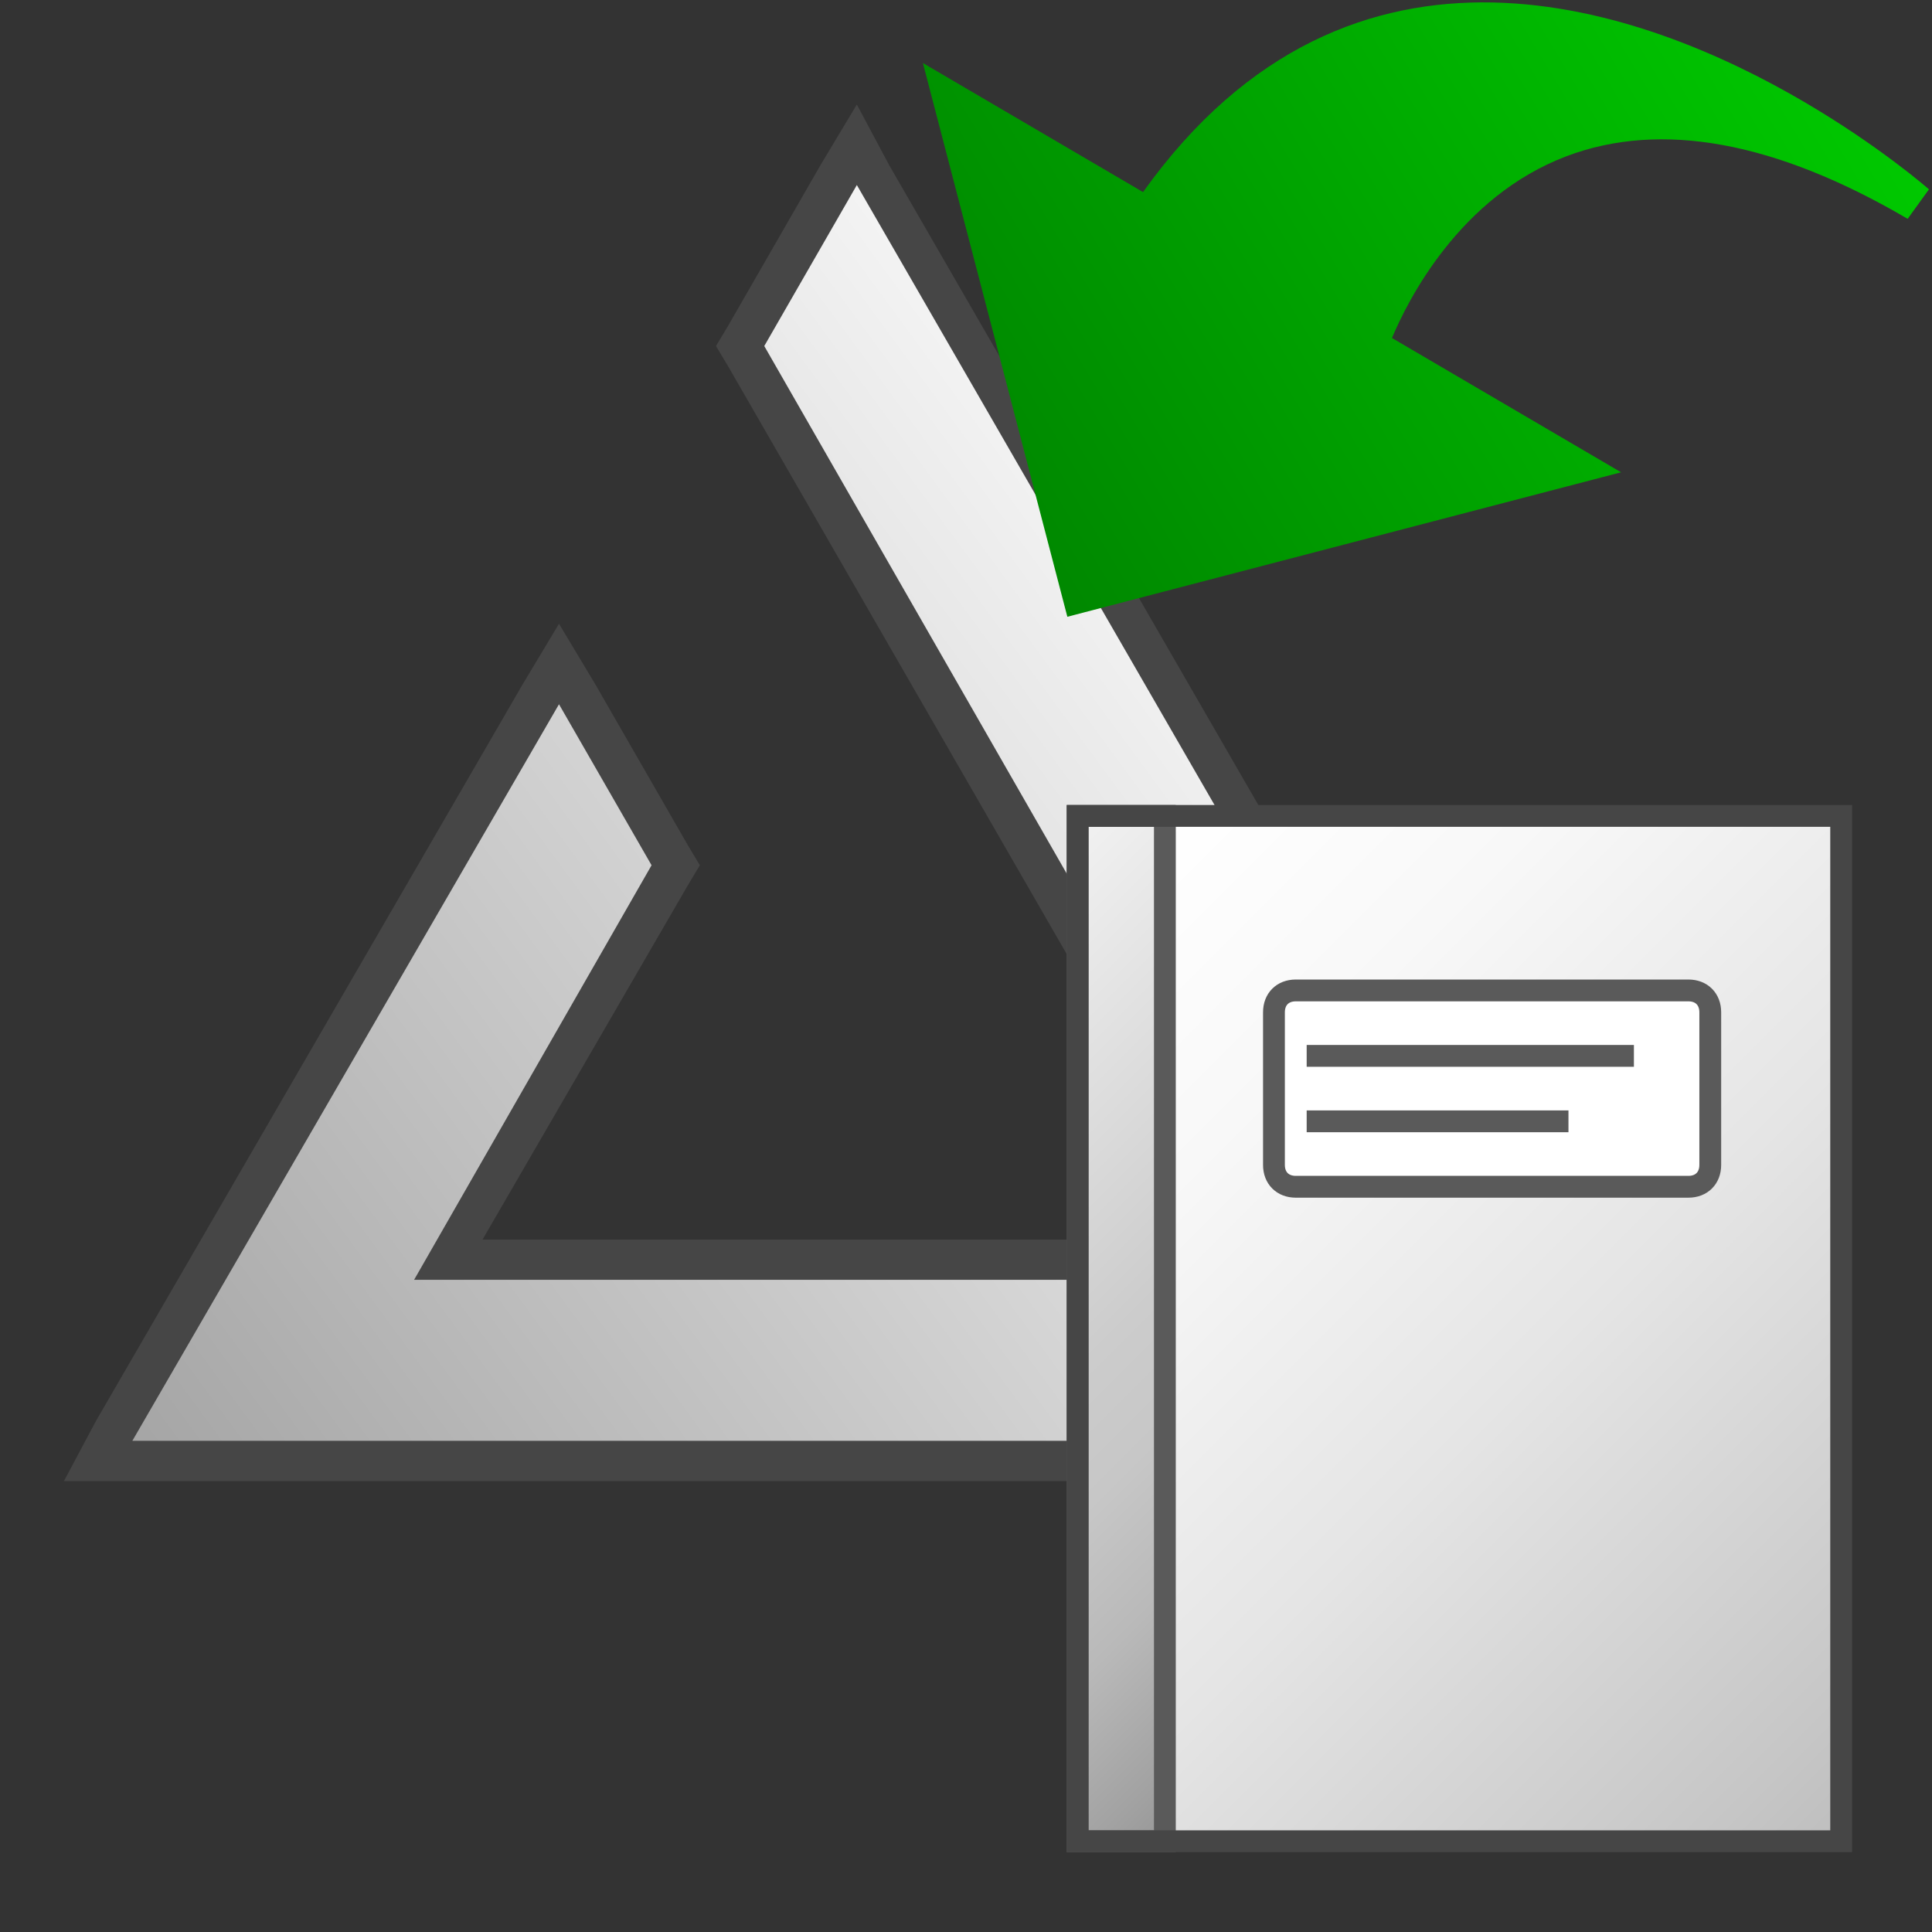 <?xml version="1.0" encoding="UTF-8" standalone="no"?>
<svg
   version="1.1"
   id="Layer_1"
   x="0px"
   y="0px"
   viewBox="0 0 48 48"
   enable-background="new 0 0 48 48"
   xml:space="preserve"
   xmlns:xlink="http://www.w3.org/1999/xlink"
   xmlns="http://www.w3.org/2000/svg"
   xmlns:svg="http://www.w3.org/2000/svg"><rect x="0" y="0" width="48" height="48" fill="#333333" stroke="none"/><defs
   id="defs13497"><linearGradient
     id="linearGradient8907"><stop
       style="stop-color:#a4a4a4;stop-opacity:1;"
       offset="0"
       id="stop8903" /><stop
       style="stop-color:#fafafa;stop-opacity:1;"
       offset="1"
       id="stop8905" /></linearGradient><linearGradient
     xlink:href="#linearGradient5506"
     id="linearGradient5508"
     x1="3.452"
     y1="34.107"
     x2="31.069"
     y2="9.585"
     gradientUnits="userSpaceOnUse" /><linearGradient
     id="linearGradient5506"><stop
       style="stop-color:#153f6d;stop-opacity:1"
       offset="0"
       id="stop5502" /><stop
       style="stop-color:#f0f0f0;stop-opacity:1;"
       offset="1"
       id="stop5504" /></linearGradient><linearGradient
     id="linearGradient4238"
     gradientUnits="userSpaceOnUse"
     x1="26.161"
     y1="26.161"
     x2="43.839"
     y2="43.839"
     gradientTransform="translate(-3.036)">
	<stop
   offset="0"
   style="stop-color:#05a6ff;stop-opacity:1"
   id="stop4228" />
	<stop
   offset="0.175"
   style="stop-color:#007bc0;stop-opacity:1"
   id="stop4230" />
	<stop
   offset="0.457"
   style="stop-color:#1e5a9a;stop-opacity:1"
   id="stop4232" />
	<stop
   offset="0.682"
   style="stop-color:#1e5a9a;stop-opacity:1"
   id="stop4234" />
	<stop
   offset="1"
   style="stop-color:#153f6d;stop-opacity:1"
   id="stop4236" />
</linearGradient><linearGradient
     x1="857.591"
     y1="185.391"
     x2="992.454"
     y2="103.366"
     gradientUnits="userSpaceOnUse"
     spreadMethod="pad"
     id="fill1"
     gradientTransform="matrix(0.249,0,0,0.249,-202.4,-25.933)"><stop
       offset="0"
       stop-color="#008000"
       id="stop1034" /><stop
       offset="1"
       stop-color="#00CF00"
       id="stop1036" /></linearGradient><linearGradient
     xlink:href="#linearGradient2579"
     id="linearGradient2581"
     x1="101.518"
     y1="346.703"
     x2="310.549"
     y2="-35.232"
     gradientUnits="userSpaceOnUse" /><linearGradient
     id="linearGradient2579"><stop
       style="stop-color:#008000;stop-opacity:1"
       offset="0"
       id="stop2575" /><stop
       style="stop-color:#00cf00;stop-opacity:1"
       offset="1"
       id="stop2577" /></linearGradient><linearGradient
     xlink:href="#linearGradient2579"
     id="linearGradient1107"
     gradientUnits="userSpaceOnUse"
     x1="101.518"
     y1="346.703"
     x2="310.549"
     y2="-35.232" /><linearGradient
     xlink:href="#linearGradient2579"
     id="linearGradient1109"
     gradientUnits="userSpaceOnUse"
     x1="101.518"
     y1="346.703"
     x2="310.549"
     y2="-35.232" /><linearGradient
     xlink:href="#linearGradient2579"
     id="linearGradient1111"
     gradientUnits="userSpaceOnUse"
     x1="101.518"
     y1="346.703"
     x2="310.549"
     y2="-35.232" /><linearGradient
     xlink:href="#linearGradient2579"
     id="linearGradient1113"
     gradientUnits="userSpaceOnUse"
     x1="101.518"
     y1="346.703"
     x2="310.549"
     y2="-35.232" /><linearGradient
     id="SVGID_1_-4"
     gradientUnits="userSpaceOnUse"
     x1="6.5"
     y1="4.5"
     x2="45.513"
     y2="43.513">
	<stop
   offset="0"
   style="stop-color:#FFFFFF"
   id="stop19785" />
	<stop
   offset="0.221"
   style="stop-color:#F8F8F8"
   id="stop19787" />
	<stop
   offset="0.541"
   style="stop-color:#E5E5E5"
   id="stop19789" />
	<stop
   offset="0.92"
   style="stop-color:#C6C6C6"
   id="stop19791" />
	<stop
   offset="1"
   style="stop-color:#BEBEBE"
   id="stop19793" />
</linearGradient><linearGradient
     id="SVGID_2_-9"
     gradientUnits="userSpaceOnUse"
     x1="-4.25"
     y1="11.25"
     x2="21.25"
     y2="36.75">
	<stop
   offset="0"
   style="stop-color:#F2F2F2"
   id="stop19798" />
	<stop
   offset="0.5"
   style="stop-color:#CCCCCC"
   id="stop19800" />
	<stop
   offset="0.63"
   style="stop-color:#C7C7C7"
   id="stop19802" />
	<stop
   offset="0.779"
   style="stop-color:#B9B9B9"
   id="stop19804" />
	<stop
   offset="0.938"
   style="stop-color:#A2A2A2"
   id="stop19806" />
	<stop
   offset="0.99"
   style="stop-color:#999999"
   id="stop19808" />
</linearGradient><linearGradient
     xlink:href="#linearGradient8907"
     id="linearGradient8909"
     x1="1.458"
     y1="34.403"
     x2="30.797"
     y2="12.843"
     gradientUnits="userSpaceOnUse" /></defs>

	<linearGradient
   id="SVGID_1_"
   gradientUnits="userSpaceOnUse"
   x1="7.103"
   y1="14.684"
   x2="32.892"
   y2="40.473">
		<stop
   offset="0"
   style="stop-color:#FFFFFF"
   id="stop13460" />
		<stop
   offset="0.221"
   style="stop-color:#F8F8F8"
   id="stop13462" />
		<stop
   offset="0.541"
   style="stop-color:#E5E5E5"
   id="stop13464" />
		<stop
   offset="0.92"
   style="stop-color:#C6C6C6"
   id="stop13466" />
		<stop
   offset="1"
   style="stop-color:#BEBEBE"
   id="stop13468" />
	</linearGradient>
	
	
<linearGradient
   id="SVGID_2_"
   gradientUnits="userSpaceOnUse"
   x1="26.161"
   y1="26.161"
   x2="43.839"
   y2="43.839">
	<stop
   offset="0"
   style="stop-color:#73B4C8"
   id="stop13475" />
	<stop
   offset="0.175"
   style="stop-color:#6AAEC3"
   id="stop13477" />
	<stop
   offset="0.457"
   style="stop-color:#529EB5"
   id="stop13479" />
	<stop
   offset="0.809"
   style="stop-color:#2C839F"
   id="stop13481" />
	<stop
   offset="1"
   style="stop-color:#147391"
   id="stop13483" />
</linearGradient>


	
	
<g
   id="g1467-3"
   style="fill:url(#linearGradient5508);fill-opacity:1"
   transform="translate(1.288,1.547)"><polygon
     fill="url(#SVGID_1_)"
     points="20,1.8 38.9,34.5 1.1,34.5 12.6,14.7 15.5,19.7 9.9,29.5 30.1,29.5 17.1,6.8 "
     id="polygon878-2"
     style="display:inline;fill:url(#linearGradient8909);fill-opacity:1" /></g><path
   fill="#464646"
   d="m 21.288,4.597 18,31.2 H 3.288 l 10.6,-18.3 2.3,4 -5.9,10.3 H 32.288 l -13.3,-23.2 2.3,-4 m 0,-2 -0.9,1.5 -2.3,4 -0.3,0.5 0.3,0.5 12.5,21.7 H 11.988 l 5.1,-8.8 0.3,-0.5 -0.3,-0.5 -2.3,-4 -0.9,-1.5 -0.9,1.5 -10.6,18.3 -0.8,1.5 h 1.7 36 1.7 l -0.9,-1.5 -18,-31.2 z"
   id="path880-5" /><rect
   x="1.288"
   fill="none"
   width="48"
   height="48"
   id="rect865-5"
   y="1.797"
   style="display:inline" /><path
   fill="none"
   stroke="#ffffff"
   stroke-width="2"
   stroke-miterlimit="10"
   d="M 41.288,31.797"
   id="path895-7" /><g
   id="g2409"
   transform="matrix(0.058,0.034,-0.034,0.058,28.83,-8.5)"
   style="fill:url(#linearGradient2581);fill-opacity:1"><g
     id="g2407"
     style="fill:url(#linearGradient1113);fill-opacity:1"><g
       id="g2405"
       style="fill:url(#linearGradient1111);fill-opacity:1"><g
         id="g2403"
         style="fill:url(#linearGradient1109);fill-opacity:1"><path
           d="M 149.535,323.088 0,173.554 H 94.299 C 106.192,41.217 220.448,21.251 288.212,21.251 c 32.12,0 55.166,4.378 56.127,4.549 l -1.279,13.382 c -56.511,0 -97.049,14.745 -120.485,43.829 -26.518,32.903 -23.636,75.735 -21.647,90.537 h 98.137 z"
           id="path2401"
           style="fill:url(#linearGradient1107);fill-opacity:1" /></g></g></g></g><g
   id="g20098"
   transform="matrix(0.542,0,0,0.542,23.25,20)"><polygon
     fill="url(#SVGID_1_)"
     points="41.5,0.5 41.5,47.5 10.5,47.5 10.5,0.5 "
     id="polygon19796"
     style="fill:url(#SVGID_1_-4)" /><rect
     x="6.5"
     y="0.5"
     fill="url(#SVGID_2_)"
     stroke="#5a5a5a"
     stroke-miterlimit="10"
     width="4"
     height="47"
     id="rect19811"
     style="fill:url(#SVGID_2_-9)" /><path
     fill="#ffffff"
     stroke="#5a5a5a"
     d="m 34.5,17.5 h -18 c -0.6,0 -1,-0.4 -1,-1 v -7 c 0,-0.6 0.4,-1 1,-1 h 18 c 0.6,0 1,0.4 1,1 v 7 c 0,0.6 -0.4,1 -1,1 z"
     id="path19813" /><line
     fill="none"
     stroke="#5a5a5a"
     x1="29"
     y1="14.5"
     x2="17"
     y2="14.5"
     id="line19815" /><line
     fill="none"
     stroke="#5a5a5a"
     x1="32"
     y1="11.5"
     x2="17"
     y2="11.5"
     id="line19817" /><polygon
     fill="none"
     stroke="#464646"
     stroke-miterlimit="10"
     points="41.5,0.5 41.5,47.5 6.5,47.5 6.5,0.5 "
     id="polygon19819" /></g></svg>
